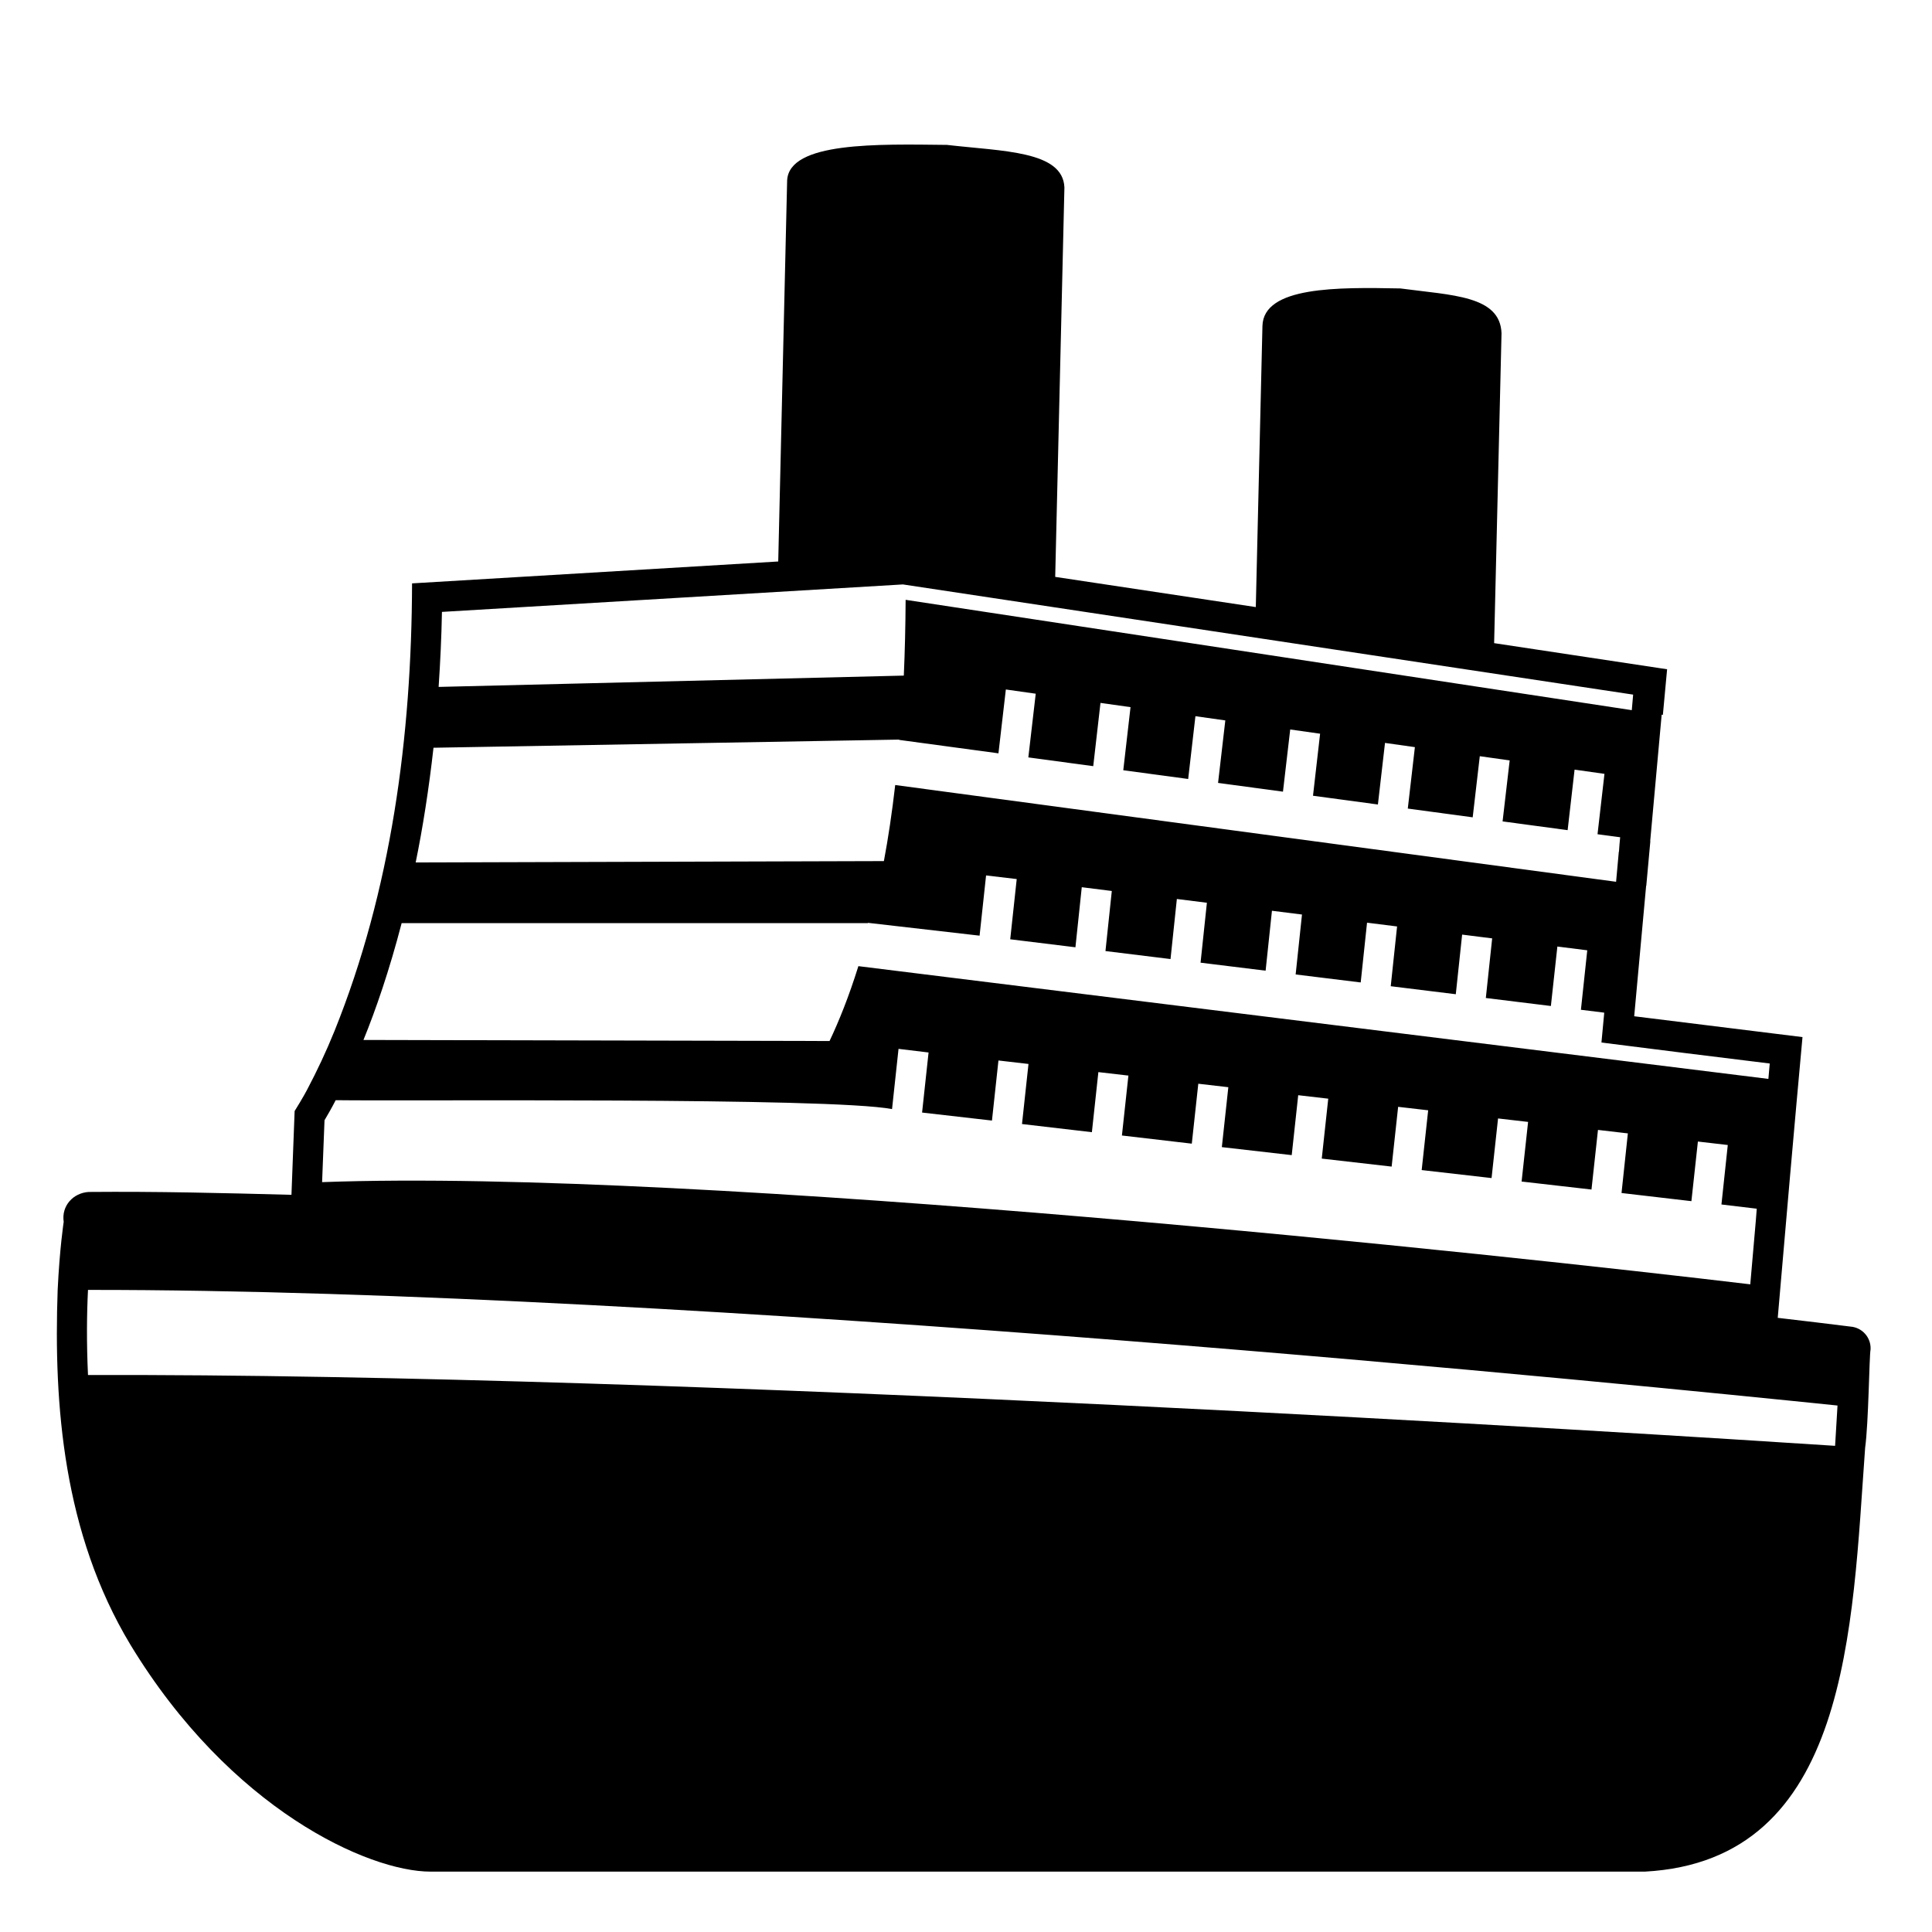 <svg viewBox="0 0 128 128" xmlns="http://www.w3.org/2000/svg" xmlns:xlink="http://www.w3.org/1999/xlink">
  <path d="M122.6,87.89c-1.32-0.17-3.21-0.39-4.82-0.58c0.44-5.17,1.16-13.39,1.64-18.6c-1.63-0.2-9.71-1.2-11.15-1.38l0.79-8.64h0.01 l0.27-2.96h-0.01l0.76-8.38l0.08,0.01l0.28-3.02l-11.46-1.73l0.49-20.53c-0.09-2.5-3.27-2.51-6.7-2.97 c-4.12-0.08-9.08-0.15-9.14,2.49c0,0-0.44,18.62-0.44,18.62l-13.29-2l0.61-25.8c-0.1-2.43-4.07-2.39-7.78-2.82 c-4.56-0.05-10.47-0.22-10.59,2.36c0,0-0.59,25.24-0.59,25.24L27.3,38.65c-0.03,10.16-1.38,20.33-5.14,29.66 c-0.55,1.36-1.16,2.65-1.82,3.9c0,0,0,0,0,0.01c-0.01,0-0.01,0.01-0.01,0.01c-0.18,0.35-0.77,1.33-0.81,1.38l-0.21,5.55 c-4.49-0.12-8.96-0.23-13.43-0.19c-1.03,0.06-1.82,0.92-1.66,1.98c0,0-0.27,1.76-0.4,4.52c-0.27,7.63,0.38,16.11,4.81,23.48 C15.26,119.89,24.43,124,28.52,124c4.09,0,80.46,0,80.46,0c13.56-0.74,13.72-16.15,14.59-28.08c0.23-1.65,0.27-6.07,0.36-6.52 C123.97,88.62,123.38,87.95,122.6,87.89z M29.28,40.54l30.54-1.82l48.38,7.3l-0.09,1.03L60,39.74c-0.01,1.76-0.05,3.43-0.12,5.02 l-30.82,0.75C29.17,43.87,29.25,42.2,29.28,40.54z M28.72,49.54L59.57,49c0,0.01,0,0.01,0,0.02l6.58,0.89l0.49-4.23l1.98,0.28 l-0.49,4.22l4.3,0.58l0.48-4.19l1.99,0.28l-0.48,4.18l4.3,0.58l0.48-4.16l1.98,0.28l-0.48,4.14l4.3,0.58l0.48-4.12l1.98,0.28 l-0.47,4.11l4.3,0.58l0.47-4.08l1.98,0.28l-0.47,4.07l4.3,0.58l0.47-4.05l1.98,0.28l-0.47,4.04l4.31,0.58l0.46-4.01l1.98,0.28 l-0.46,4l1.5,0.2c-0.01,0.01-0.08,0.92-0.08,0.96h-0.01l-0.18,1.99l-47.76-6.41c-0.21,1.82-0.46,3.5-0.75,5.04l-31.02,0.09 C28.01,54.84,28.41,52.3,28.72,49.54z M26.61,61.16H57.5c0-0.01,0-0.02,0-0.02l0.18,0.02l7.22,0.83L65.33,58l2.03,0.24l-0.43,3.99 l4.32,0.53l0.42-3.98l1.99,0.25l-0.42,3.98l4.31,0.53l0.42-3.98l1.99,0.25l-0.42,3.97l4.31,0.53l0.42-3.97l1.99,0.25l-0.42,3.97 l4.31,0.53l0.42-3.96l1.99,0.25l-0.42,3.96l4.31,0.53l0.42-3.95l1.99,0.25l-0.42,3.95l4.31,0.53l0.43-3.94l1.98,0.25l-0.42,3.94 l1.54,0.19v0.06l-0.18,1.92c2.64,0.34,8.43,1.06,11.15,1.39c0,0.03-0.08,0.96-0.09,1.02l-60.29-7.47c-0.63,2.02-1.29,3.65-1.91,4.96 L24.08,68.9C24.9,66.89,25.79,64.31,26.61,61.16z M21.5,74.22c0.24-0.41,0.49-0.84,0.74-1.33c4.86,0.07,32.73-0.2,36.86,0.59 l0.43-3.99l1.99,0.24l-0.43,3.98l4.63,0.53l0.43-3.98l1.99,0.23l-0.43,3.98l4.63,0.54l0.43-3.98l1.99,0.23l-0.43,3.97l4.63,0.54 l0.43-3.97l1.99,0.23L80.95,76l4.63,0.53l0.43-3.97L88,72.79l-0.43,3.97l4.63,0.53l0.43-3.96l1.99,0.23l-0.43,3.96l4.63,0.53 l0.43-3.95l1.99,0.23l-0.43,3.95l4.63,0.53l0.43-3.95l1.98,0.23l-0.42,3.95l4.63,0.54l0.43-3.95l1.98,0.23l-0.42,3.94l2.34,0.28 c0.01,0.07-0.43,4.94-0.43,5.01c-16.08-1.92-69.43-7.7-94.62-6.77L21.5,74.22z M121.58,95.79C108.91,94.96,45.6,90.97,5.83,91.1 c-0.1-2.13-0.08-4.06,0-5.64c40.09-0.03,103.17,6.35,115.91,7.66C121.69,94.03,121.63,94.92,121.58,95.79z"/>
</svg>